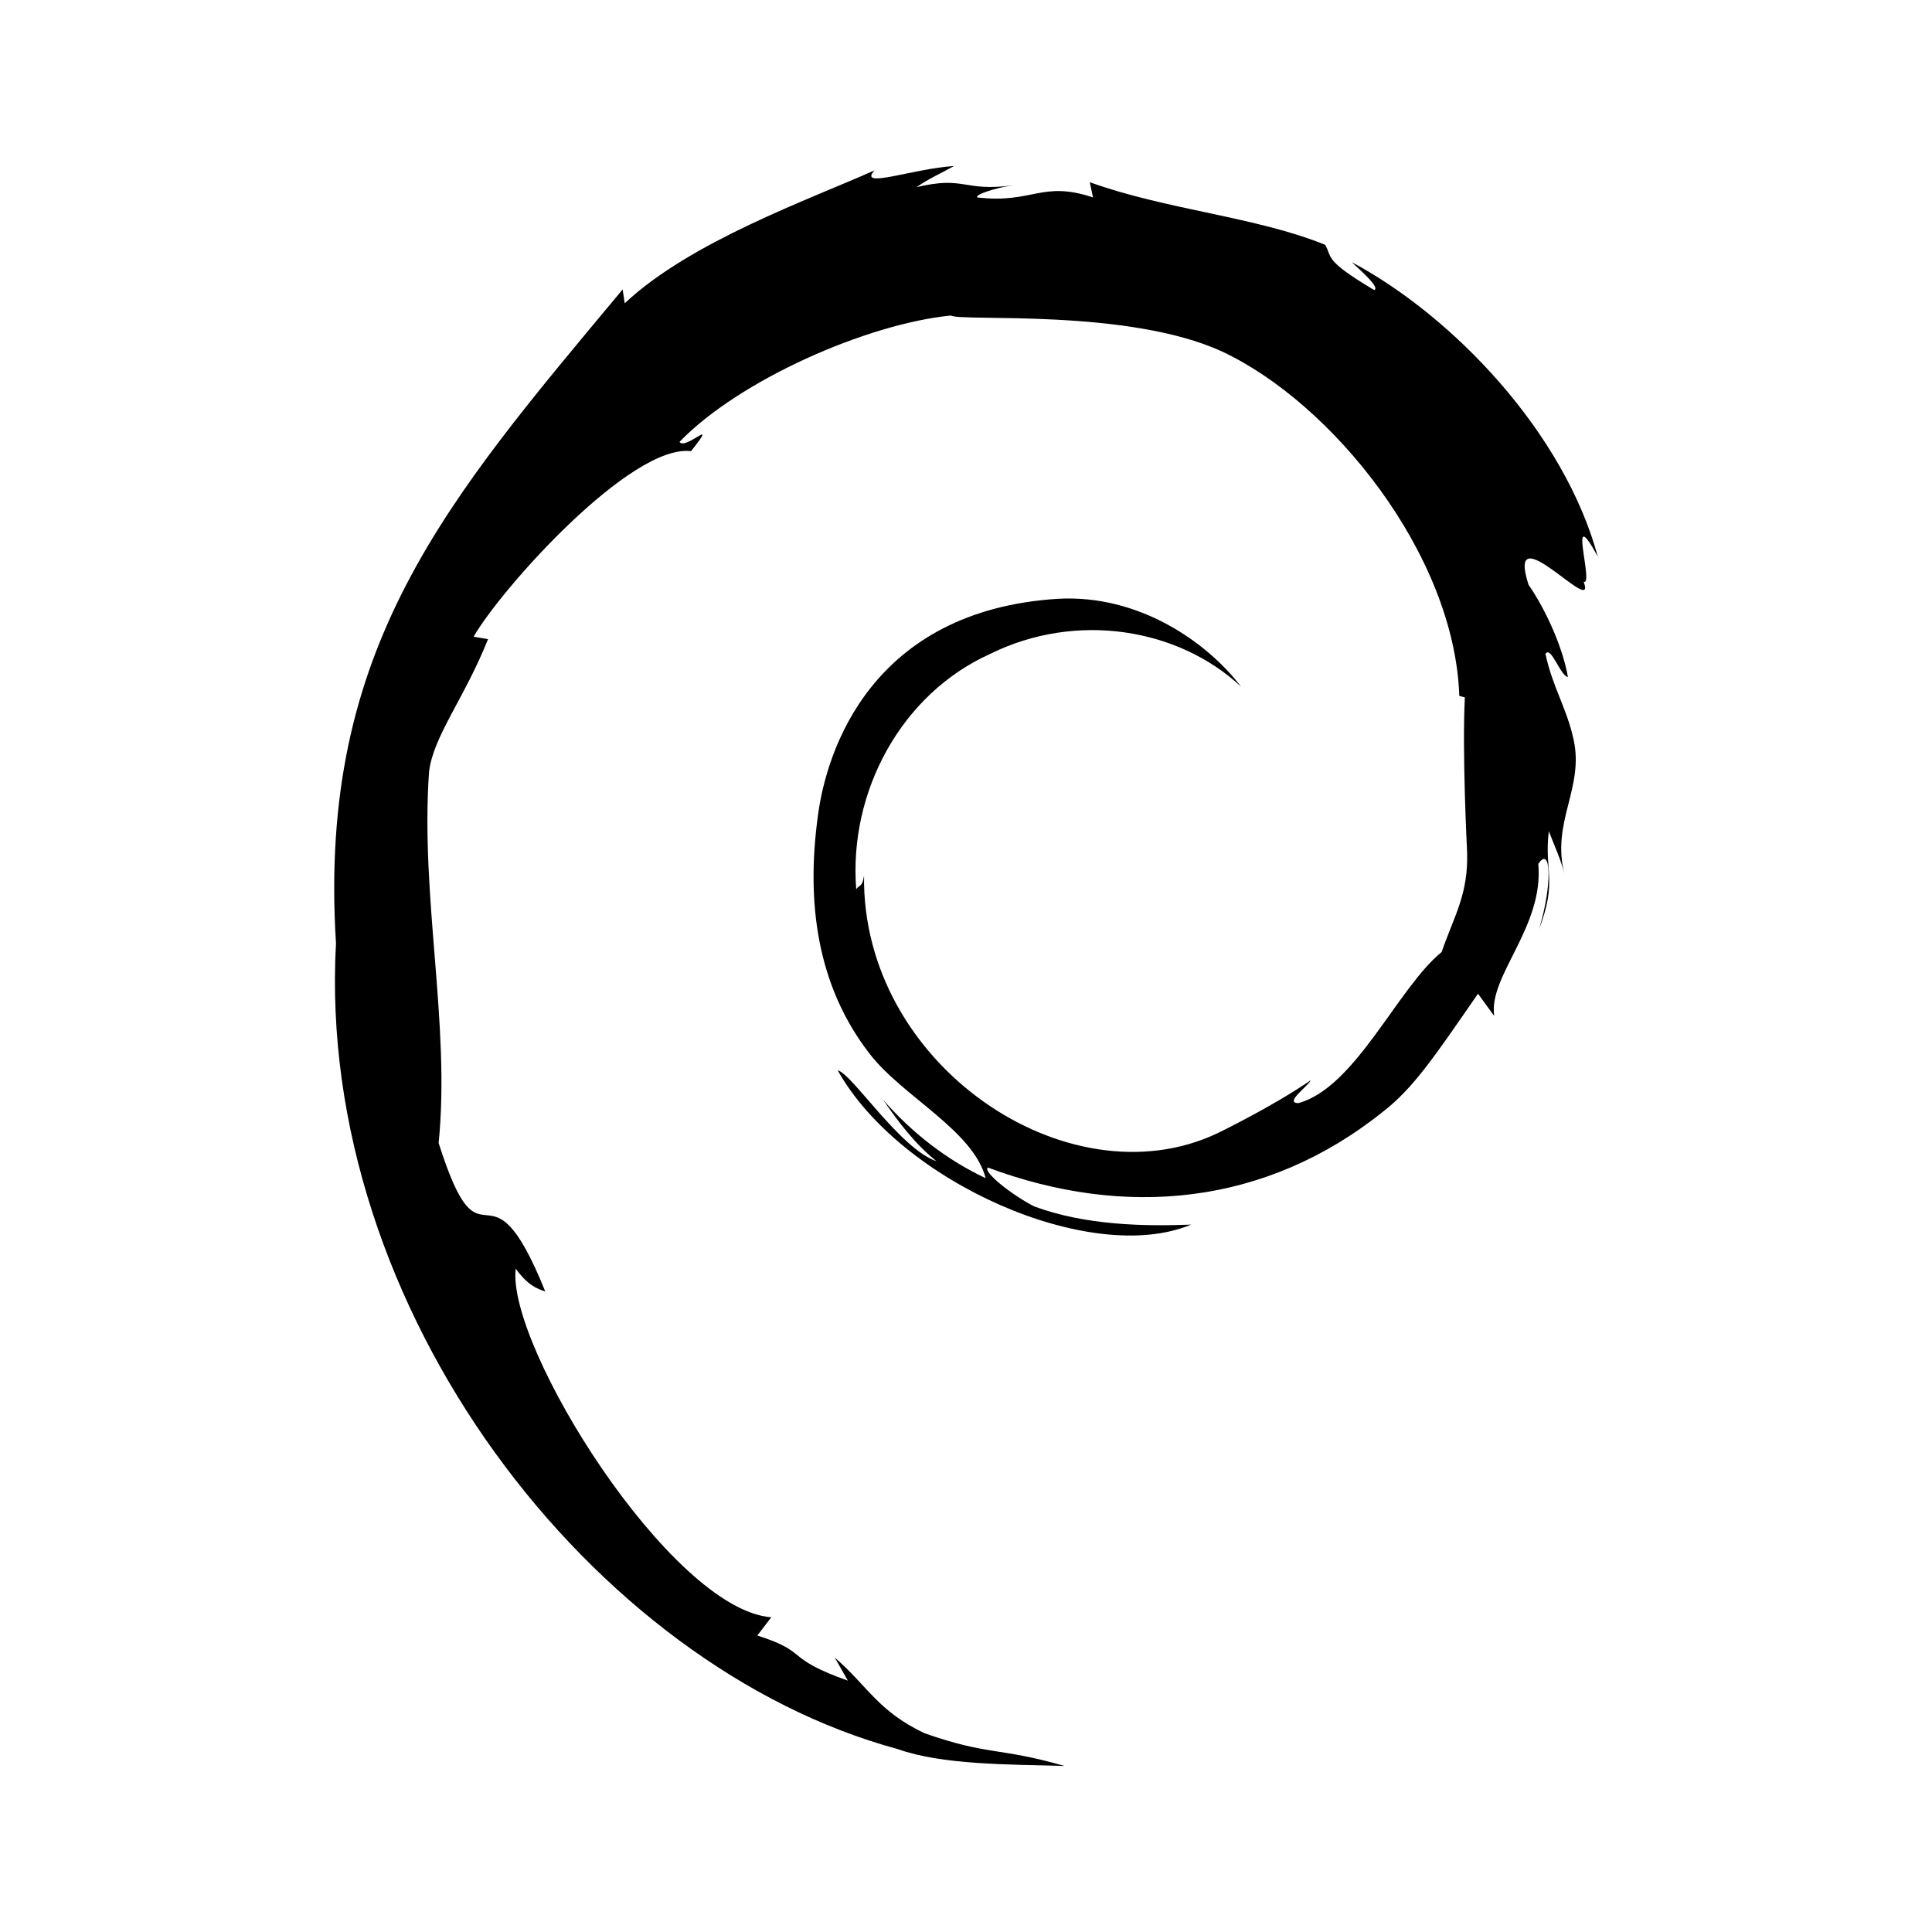 <svg xmlns="http://www.w3.org/2000/svg" viewBox="0 0 512 512"><path d="M388.787 225.476c.426 11.436-3.337 17-6.741 26.826-11.64 9.454-22.865 36.004-38.006 40.045-3.719-.088 2.512-4.385 3.328-6.071-10.459 7.18-24.86 14.108-24.86 14.108-39.448 18.562-94.25-18.224-93.528-68.4-.414 3.185-1.198 2.39-2.073 3.665-2.03-25.813 11.926-51.737 35.467-62.341 23.034-11.395 50.031-6.725 66.513 8.662-9.054-11.867-27.091-24.455-48.453-23.286-49.45 3.063-61.462 40.163-63.699 57.649-3.064 22.492-.41 44.86 13.905 63.161 8.712 11.134 27.32 20.161 30.566 32.728-10.178-4.766-19.498-11.959-27.17-20.773 4.073 5.957 8.464 11.733 14.143 16.284-9.61-3.242-22.438-23.262-26.176-24.078 16.553 29.634 67.14 51.973 93.648 40.884-12.264.456-27.842.254-41.61-4.836-5.8-2.977-13.659-9.141-12.256-10.293 36.164 13.503 73.51 10.22 104.792-14.853 7.966-6.207 13.46-14.338 25.104-31.22l4.302 5.92c-1.61-10.628 13.188-23.518 11.682-40.308 3.395-5.134 3.78 5.532.186 17.341 4.993-13.1 1.32-15.213 2.6-26.024 1.374 3.636 3.209 7.495 4.14 11.337-3.531-13.751 5.23-22.686 2.446-35.539-1.85-8.525-5.585-13.887-7.473-22.782 1.465-2.248 3.942 5.823 5.946 6.145-1.288-7.59-5.68-17.573-10.437-24.474-6.249-19.483 18.346 9.266 14.611-.796 2.886 1.217-4.637-22.082 3.747-6.653-8.947-32.89-38.25-63.622-65.222-78.04 3.292 3.019 7.457 6.803 5.966 7.405-13.42-7.98-11.063-8.613-12.984-11.983-18.223-7.425-42.086-9.272-62.388-16.597l.858 4.034c-13.644-4.547-15.897 1.714-30.638.008-.898-.696 4.72-2.538 9.355-3.205-13.188 1.743-12.577-2.604-25.486.477 3.18-2.228 6.55-3.71 9.942-5.603-10.753.65-25.685 6.256-21.08 1.151-17.544 7.834-48.711 18.827-66.197 35.224l-.55-3.673c-46.557 55.87-80.892 94.779-75.968 173.265-5.38 97.283 68.278 191.736 148.792 213.536 11.802 4.228 29.345 4.079 44.277 4.497-17.614-5.043-19.883-2.667-37.046-8.65-12.372-5.838-15.085-12.488-23.855-20.098l3.474 6.132c-17.191-6.087-10-7.528-23.986-11.95l3.706-4.836c-26.637-2.038-70.15-71.795-67.736-92.378 3.29 4.443 5.573 5.275 7.836 6.033-15.584-38.656-16.458-2.124-28.258-39.348 3.154-31.406-4.882-65.07-2.538-98.386 1.11-9.407 9.362-19.42 15.627-35.13l-3.819-.653c7.3-12.728 41.68-51.14 57.613-49.17 7.713-9.689-1.535-.037-3.043-2.471 15.833-16.384 49.65-31.27 71.89-33.474 2.935 1.665 46.959-1.97 71.937 9.56 28.97 13.548 61.54 53.578 62.824 91.24l1.465.393c-.742 14.973.588 40.662.588 40.662"/></svg>